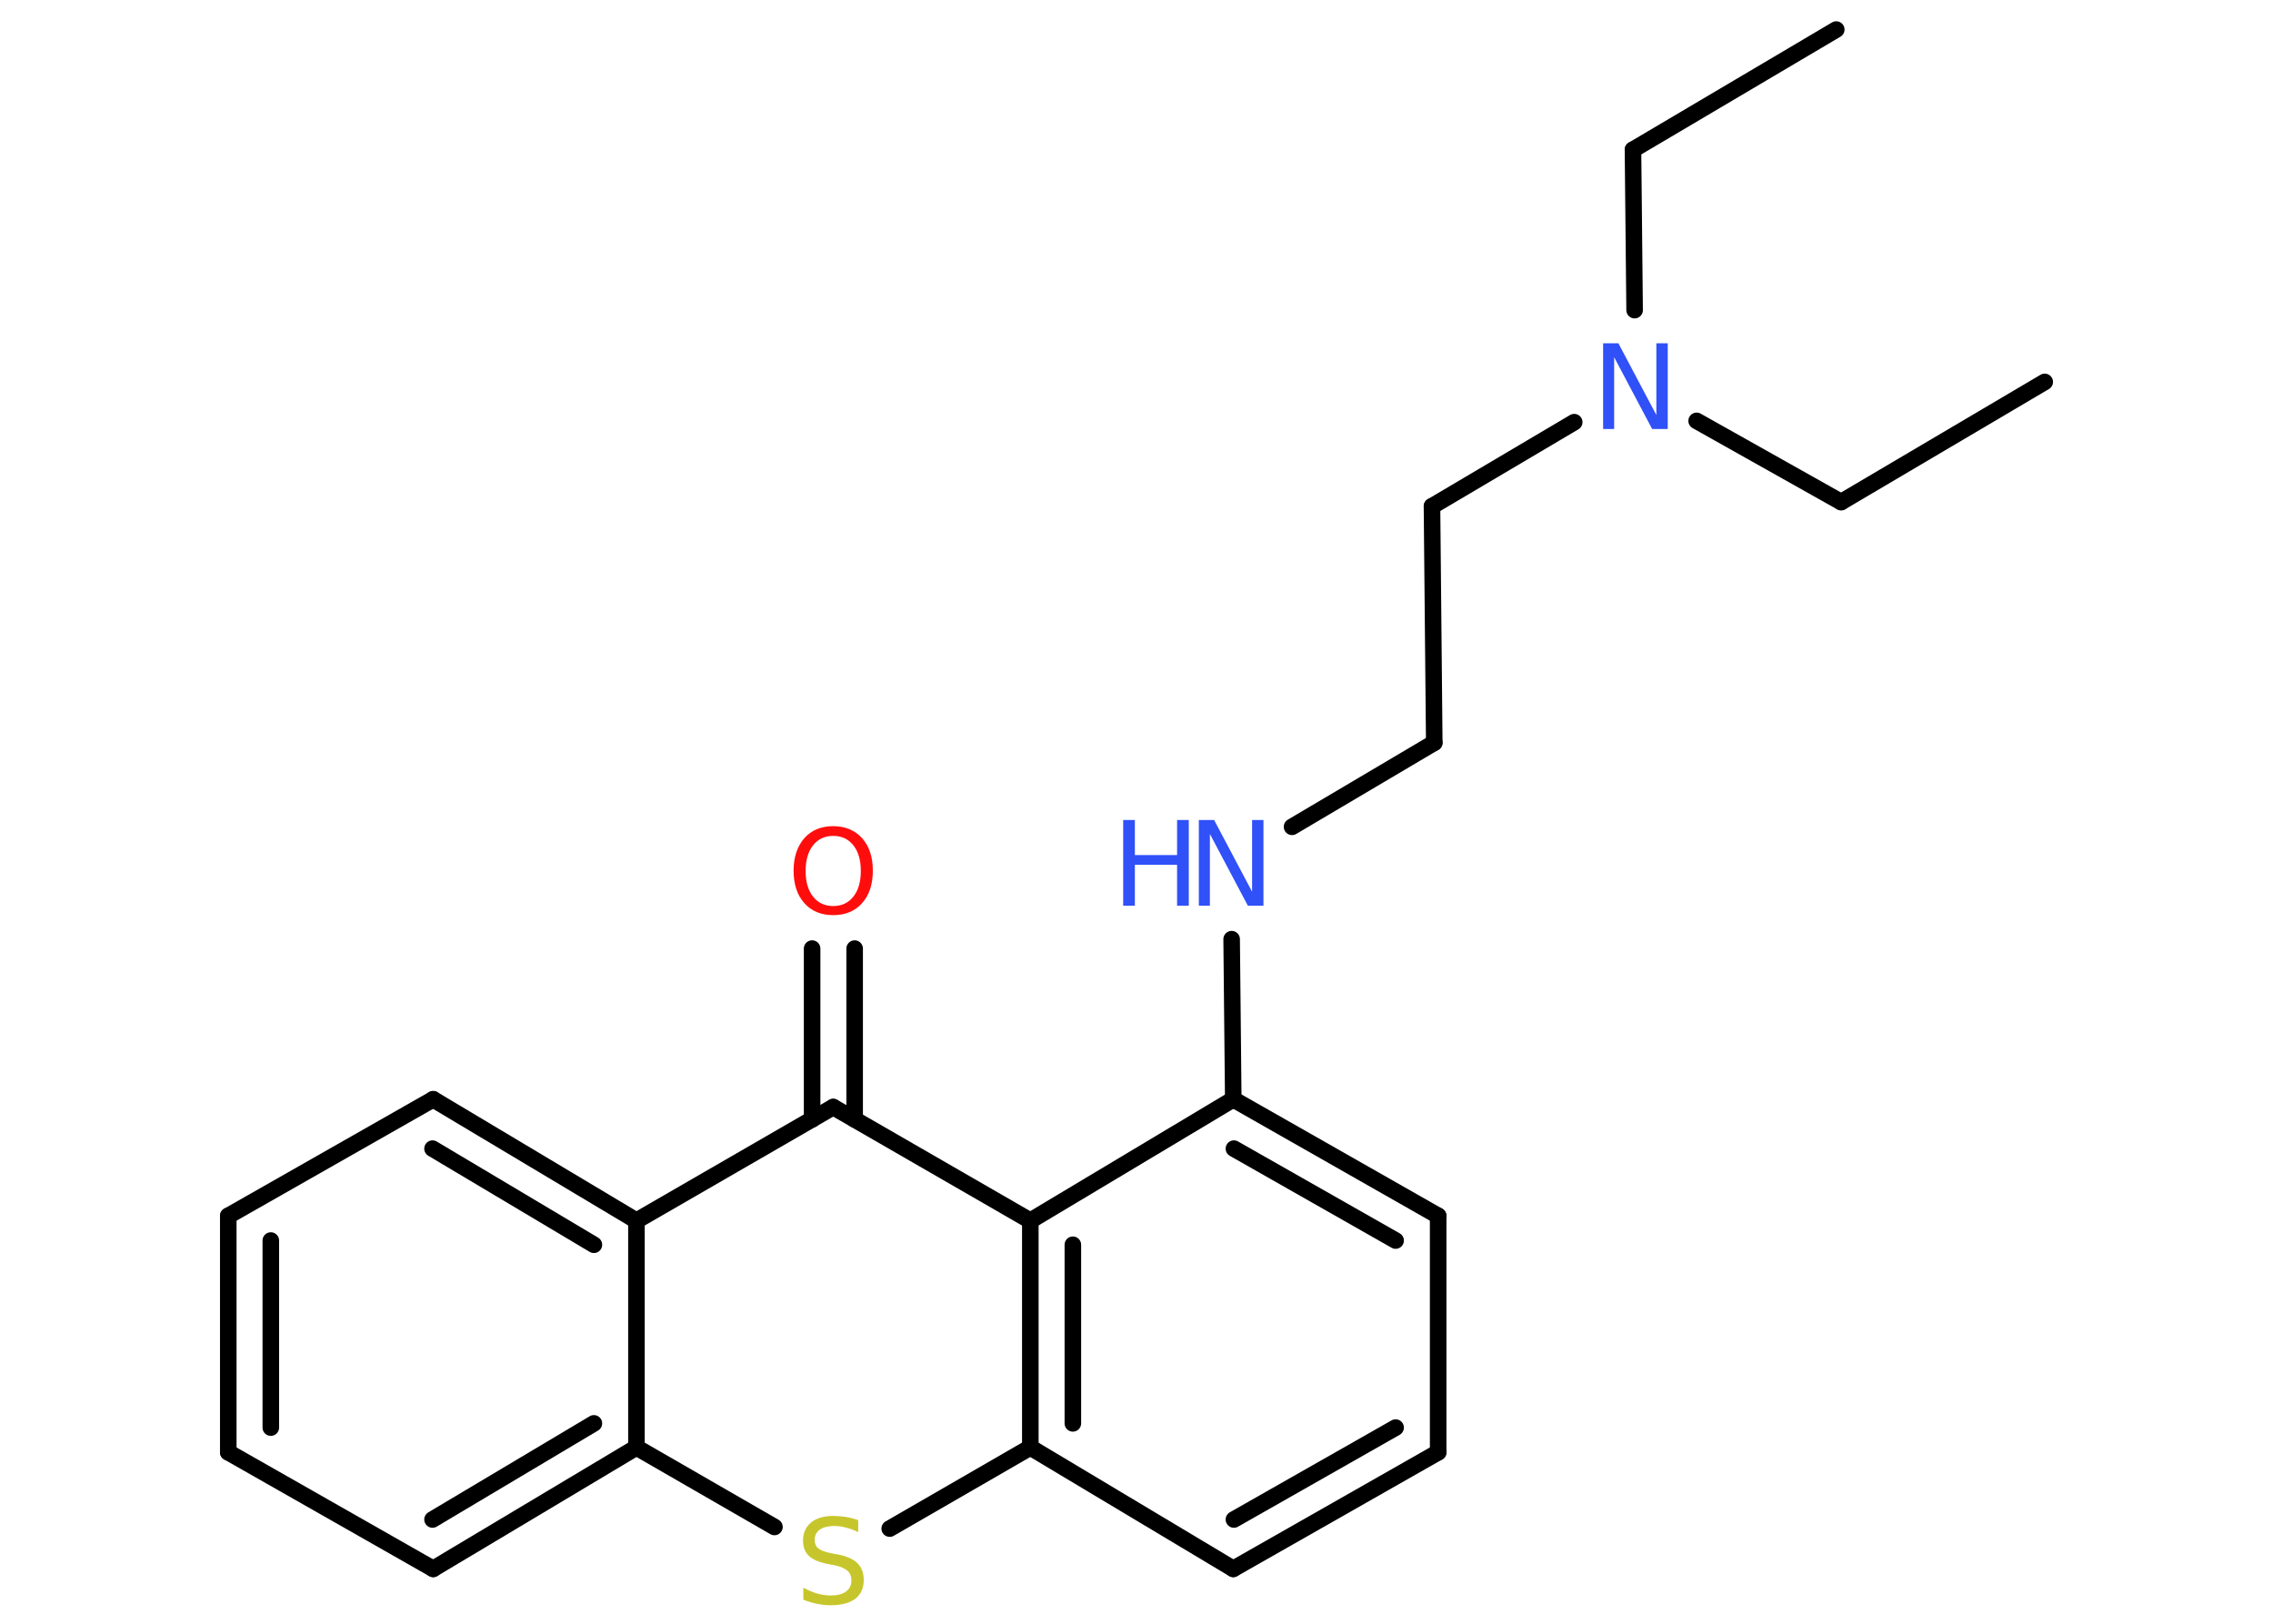 <?xml version='1.0' encoding='UTF-8'?>
<!DOCTYPE svg PUBLIC "-//W3C//DTD SVG 1.1//EN" "http://www.w3.org/Graphics/SVG/1.1/DTD/svg11.dtd">
<svg version='1.2' xmlns='http://www.w3.org/2000/svg' xmlns:xlink='http://www.w3.org/1999/xlink' width='70.0mm' height='50.0mm' viewBox='0 0 70.0 50.0'>
  <desc>Generated by the Chemistry Development Kit (http://github.com/cdk)</desc>
  <g stroke-linecap='round' stroke-linejoin='round' stroke='#000000' stroke-width='.51' fill='#3050F8'>
    <rect x='.0' y='.0' width='70.0' height='50.0' fill='#FFFFFF' stroke='none'/>
    <g id='mol1' class='mol'>
      <line id='mol1bnd1' class='bond' x1='56.55' y1='.91' x2='50.29' y2='4.61'/>
      <line id='mol1bnd2' class='bond' x1='50.29' y1='4.61' x2='50.34' y2='9.55'/>
      <line id='mol1bnd3' class='bond' x1='52.25' y1='12.96' x2='56.7' y2='15.46'/>
      <line id='mol1bnd4' class='bond' x1='56.7' y1='15.46' x2='62.97' y2='11.76'/>
      <line id='mol1bnd5' class='bond' x1='48.48' y1='13.0' x2='44.1' y2='15.59'/>
      <line id='mol1bnd6' class='bond' x1='44.1' y1='15.59' x2='44.17' y2='22.87'/>
      <line id='mol1bnd7' class='bond' x1='44.17' y1='22.87' x2='39.79' y2='25.46'/>
      <line id='mol1bnd8' class='bond' x1='37.93' y1='28.92' x2='37.98' y2='33.85'/>
      <g id='mol1bnd9' class='bond'>
        <line x1='44.29' y1='37.44' x2='37.98' y2='33.85'/>
        <line x1='42.98' y1='38.2' x2='38.0' y2='35.37'/>
      </g>
      <line id='mol1bnd10' class='bond' x1='44.29' y1='37.44' x2='44.29' y2='44.72'/>
      <g id='mol1bnd11' class='bond'>
        <line x1='37.98' y1='48.31' x2='44.29' y2='44.72'/>
        <line x1='38.0' y1='46.79' x2='42.98' y2='43.96'/>
      </g>
      <line id='mol1bnd12' class='bond' x1='37.98' y1='48.31' x2='31.73' y2='44.57'/>
      <line id='mol1bnd13' class='bond' x1='31.73' y1='44.57' x2='27.4' y2='47.07'/>
      <line id='mol1bnd14' class='bond' x1='23.85' y1='47.02' x2='19.6' y2='44.57'/>
      <g id='mol1bnd15' class='bond'>
        <line x1='13.34' y1='48.31' x2='19.6' y2='44.57'/>
        <line x1='13.32' y1='46.79' x2='18.29' y2='43.83'/>
      </g>
      <line id='mol1bnd16' class='bond' x1='13.34' y1='48.31' x2='7.03' y2='44.72'/>
      <g id='mol1bnd17' class='bond'>
        <line x1='7.03' y1='37.44' x2='7.03' y2='44.72'/>
        <line x1='8.34' y1='38.2' x2='8.34' y2='43.96'/>
      </g>
      <line id='mol1bnd18' class='bond' x1='7.03' y1='37.44' x2='13.34' y2='33.85'/>
      <g id='mol1bnd19' class='bond'>
        <line x1='19.6' y1='37.59' x2='13.34' y2='33.85'/>
        <line x1='18.29' y1='38.33' x2='13.32' y2='35.37'/>
      </g>
      <line id='mol1bnd20' class='bond' x1='19.6' y1='44.57' x2='19.6' y2='37.59'/>
      <line id='mol1bnd21' class='bond' x1='19.6' y1='37.59' x2='25.66' y2='34.09'/>
      <g id='mol1bnd22' class='bond'>
        <line x1='25.01' y1='34.47' x2='25.01' y2='29.21'/>
        <line x1='26.32' y1='34.47' x2='26.32' y2='29.21'/>
      </g>
      <line id='mol1bnd23' class='bond' x1='25.66' y1='34.09' x2='31.73' y2='37.59'/>
      <line id='mol1bnd24' class='bond' x1='37.98' y1='33.85' x2='31.73' y2='37.59'/>
      <g id='mol1bnd25' class='bond'>
        <line x1='31.73' y1='37.59' x2='31.73' y2='44.57'/>
        <line x1='33.04' y1='38.33' x2='33.04' y2='43.83'/>
      </g>
      <path id='mol1atm3' class='atom' d='M49.36 10.57h.48l1.17 2.21v-2.21h.35v2.64h-.48l-1.17 -2.21v2.21h-.34v-2.64z' stroke='none'/>
      <g id='mol1atm8' class='atom'>
        <path d='M36.91 25.25h.48l1.17 2.21v-2.21h.35v2.64h-.48l-1.17 -2.21v2.21h-.34v-2.64z' stroke='none'/>
        <path d='M34.59 25.25h.36v1.08h1.3v-1.08h.36v2.64h-.36v-1.26h-1.3v1.26h-.36v-2.64z' stroke='none'/>
      </g>
      <path id='mol1atm14' class='atom' d='M26.43 46.83v.35q-.2 -.1 -.38 -.14q-.18 -.05 -.35 -.05q-.29 .0 -.45 .11q-.16 .11 -.16 .32q.0 .17 .11 .26q.11 .09 .4 .15l.22 .04q.4 .08 .59 .27q.19 .19 .19 .51q.0 .38 -.26 .58q-.26 .2 -.76 .2q-.19 .0 -.4 -.04q-.21 -.04 -.44 -.13v-.37q.22 .12 .43 .18q.21 .06 .41 .06q.31 .0 .47 -.12q.17 -.12 .17 -.34q.0 -.2 -.12 -.3q-.12 -.11 -.39 -.17l-.22 -.04q-.4 -.08 -.58 -.25q-.18 -.17 -.18 -.47q.0 -.35 .25 -.56q.25 -.2 .68 -.2q.18 .0 .38 .03q.19 .03 .39 .1z' stroke='none' fill='#C6C62C'/>
      <path id='mol1atm22' class='atom' d='M25.66 25.74q-.39 .0 -.62 .29q-.23 .29 -.23 .79q.0 .5 .23 .79q.23 .29 .62 .29q.39 .0 .62 -.29q.23 -.29 .23 -.79q.0 -.5 -.23 -.79q-.23 -.29 -.62 -.29zM25.66 25.44q.55 .0 .89 .37q.33 .37 .33 1.0q.0 .63 -.33 1.0q-.33 .37 -.89 .37q-.56 .0 -.89 -.37q-.33 -.37 -.33 -1.0q.0 -.62 .33 -1.0q.33 -.37 .89 -.37z' stroke='none' fill='#FF0D0D'/>
    </g>
  </g>
</svg>
